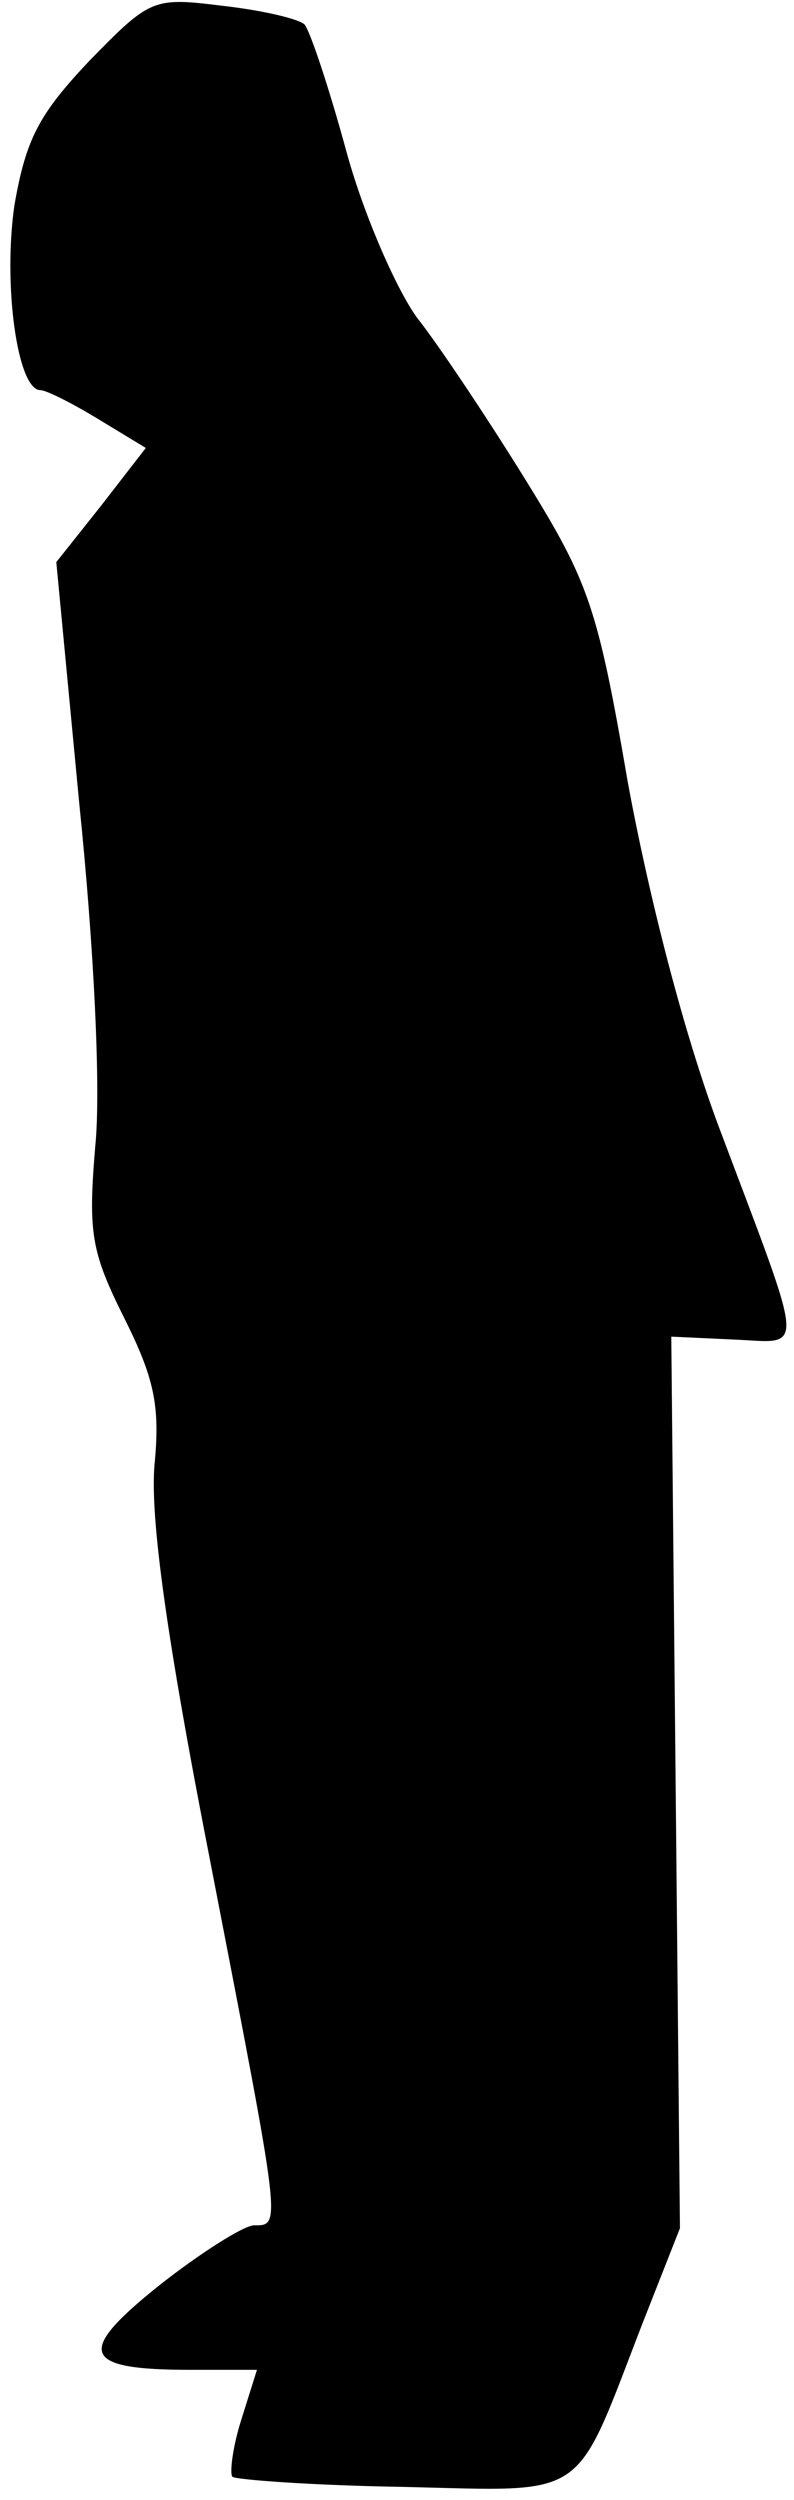 <?xml version="1.0" standalone="no"?>
<!DOCTYPE svg PUBLIC "-//W3C//DTD SVG 20010904//EN"
 "http://www.w3.org/TR/2001/REC-SVG-20010904/DTD/svg10.dtd">
<svg version="1.0" xmlns="http://www.w3.org/2000/svg"
 width="55pt" height="173pt" viewBox="0 0 55 173"
 preserveAspectRatio="xMidYMid meet">
<g transform="translate(0,173) scale(0.1,-0.1)"
fill="#000000" stroke="none">
<path fill="#000000" stroke="none" d="M62 1688 c-35 -37 -44 -54 -52 -100 -8
-55 2 -128 18 -128 4 0 22 -9 40 -20 l33 -20 -31 -40 -31 -39 16 -168 c10 -97
15 -197 11 -236 -5 -60 -3 -73 20 -119 21 -42 25 -61 21 -102 -3 -36 8 -118
39 -276 49 -253 49 -250 30 -250 -7 0 -37 -19 -65 -41 -59 -47 -55 -59 21 -59
l46 0 -11 -35 c-6 -19 -8 -37 -6 -39 2 -2 55 -6 118 -7 130 -3 118 -11 166
113 l26 66 -3 309 -3 308 43 -2 c50 -2 51 -15 -10 147 -24 64 -48 157 -63 238
-21 122 -27 139 -71 210 -26 42 -60 93 -75 112 -14 19 -37 71 -49 115 -12 44
-25 83 -29 88 -4 4 -30 10 -57 13 -48 6 -50 5 -92 -38z"/>
</g>
</svg>

